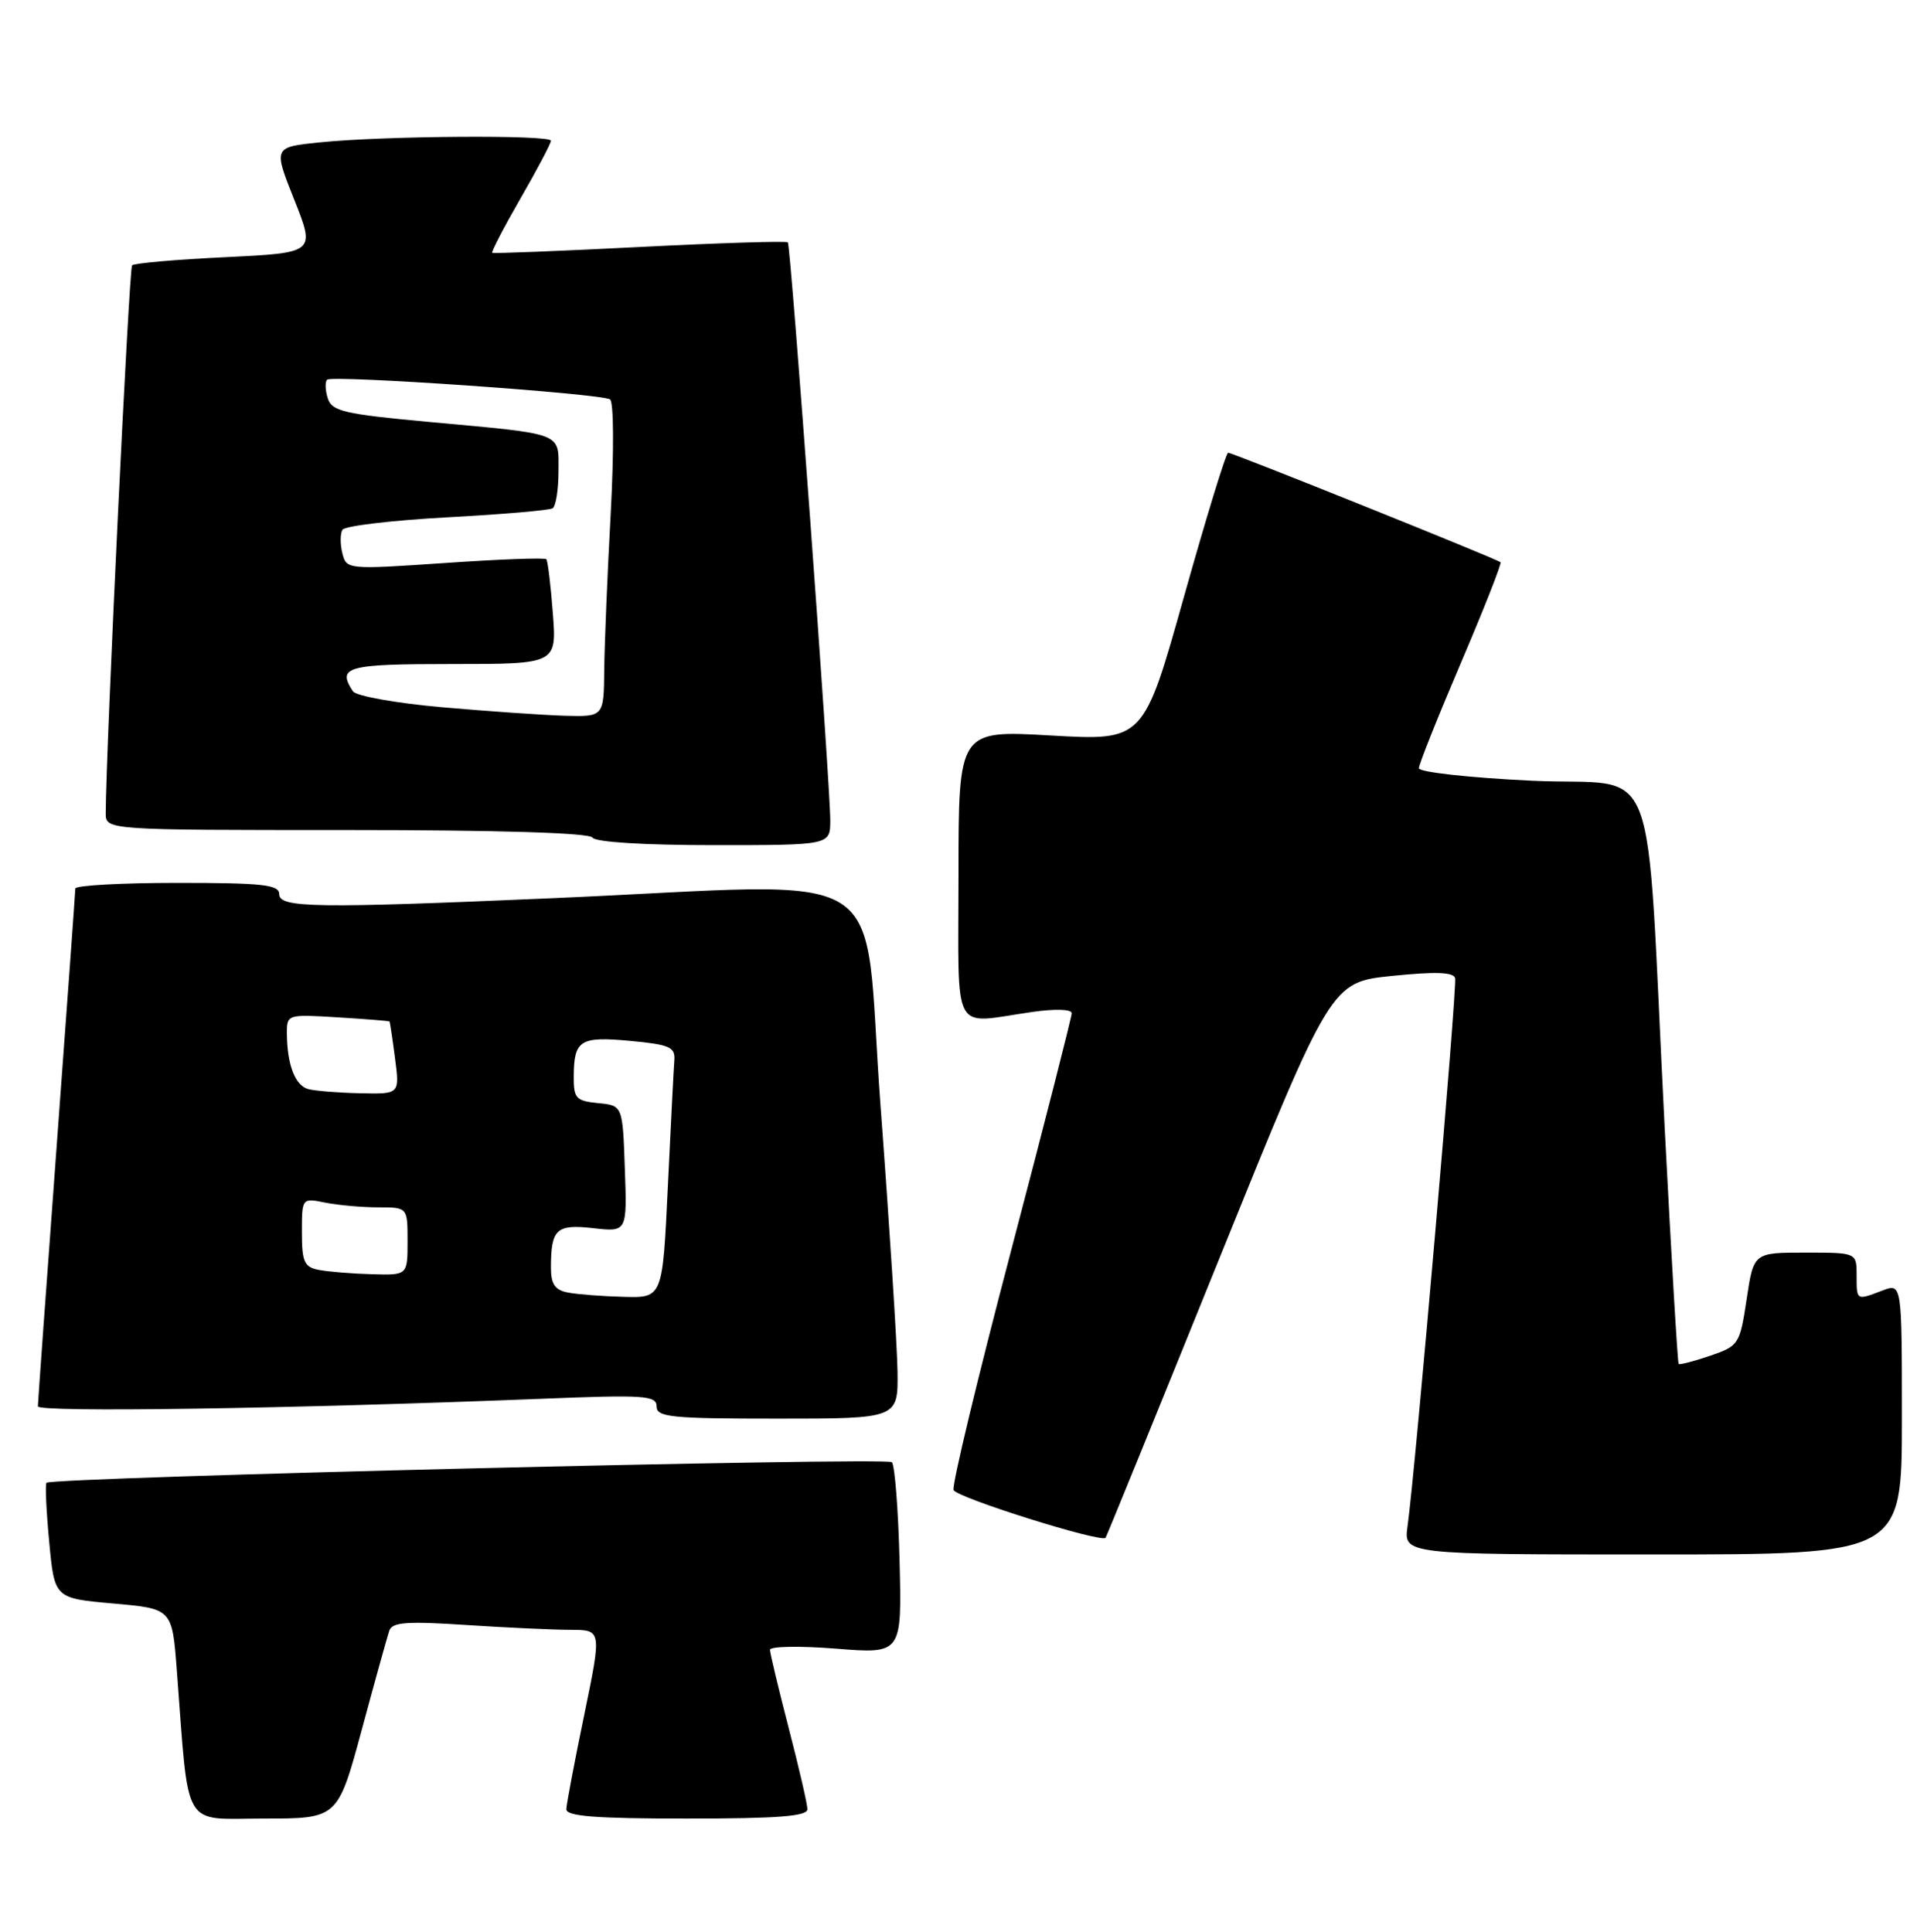 <?xml version="1.0" encoding="UTF-8" standalone="no"?>
<!DOCTYPE svg PUBLIC "-//W3C//DTD SVG 1.1//EN" "http://www.w3.org/Graphics/SVG/1.1/DTD/svg11.dtd" >
<svg xmlns="http://www.w3.org/2000/svg" xmlns:xlink="http://www.w3.org/1999/xlink" version="1.1" viewBox="0 0 254 256">
 <g >
 <path fill="currentColor"
d=" M 47.93 229.25 C 49.67 222.79 51.32 216.87 51.58 216.10 C 51.96 214.97 53.92 214.83 61.78 215.35 C 67.12 215.70 73.35 215.99 75.61 215.99 C 79.73 216.00 79.73 216.00 77.41 227.25 C 76.13 233.44 75.06 239.06 75.04 239.75 C 75.01 240.70 78.84 241.00 91.00 241.00 C 103.14 241.00 107.00 240.70 106.98 239.75 C 106.97 239.06 105.85 234.22 104.50 229.00 C 103.15 223.78 102.03 219.11 102.02 218.64 C 102.01 218.17 105.94 218.10 110.75 218.48 C 119.50 219.18 119.50 219.18 119.19 206.84 C 119.02 200.05 118.56 194.17 118.17 193.77 C 117.48 193.08 6.89 195.77 6.16 196.50 C 5.97 196.69 6.13 200.22 6.52 204.33 C 7.22 211.81 7.22 211.81 15.01 212.50 C 22.81 213.19 22.81 213.19 23.43 221.35 C 25.08 242.86 23.99 241.00 34.97 241.00 C 44.75 241.00 44.75 241.00 47.93 229.25 Z  M 252.00 188.02 C 252.00 170.05 252.00 170.05 249.43 171.02 C 245.94 172.35 246.00 172.39 246.00 169.00 C 246.00 166.00 246.00 166.00 239.18 166.00 C 232.35 166.00 232.35 166.00 231.43 172.16 C 230.52 178.16 230.40 178.36 226.59 179.67 C 224.44 180.40 222.56 180.89 222.42 180.75 C 222.28 180.61 221.45 166.54 220.57 149.50 C 217.96 98.38 220.23 104.30 202.92 103.46 C 194.72 103.07 188.00 102.32 188.00 101.81 C 188.00 101.30 190.51 95.01 193.57 87.84 C 196.63 80.67 198.99 74.67 198.82 74.51 C 198.36 74.08 163.33 60.00 162.73 60.00 C 162.45 60.00 159.82 68.59 156.87 79.09 C 151.52 98.17 151.52 98.17 139.26 97.47 C 127.00 96.76 127.00 96.76 127.00 115.88 C 127.00 137.67 125.92 135.65 136.75 134.11 C 139.81 133.67 142.00 133.74 142.00 134.27 C 142.00 134.78 138.38 148.95 133.96 165.77 C 129.54 182.59 126.11 196.85 126.35 197.46 C 126.73 198.46 145.93 204.49 146.49 203.79 C 146.61 203.63 153.39 187.00 161.54 166.83 C 176.37 130.16 176.37 130.16 184.44 129.33 C 190.21 128.74 192.59 128.82 192.80 129.63 C 193.09 130.74 187.53 194.88 186.50 202.25 C 185.98 206.00 185.98 206.00 218.99 206.00 C 252.00 206.00 252.00 206.00 252.00 188.02 Z  M 118.92 181.75 C 118.87 178.31 117.86 162.47 116.67 146.55 C 114.20 113.64 119.58 117.03 73.00 119.04 C 41.81 120.39 37.00 120.32 37.00 118.50 C 37.00 117.24 34.83 117.00 23.50 117.00 C 16.07 117.00 9.99 117.34 9.98 117.75 C 9.98 118.16 8.86 133.57 7.50 152.00 C 6.14 170.43 5.02 185.89 5.02 186.37 C 5.00 187.20 38.23 186.70 71.75 185.37 C 85.40 184.82 87.00 184.93 87.00 186.38 C 87.00 187.81 88.91 188.00 103.00 188.00 C 119.00 188.00 119.00 188.00 118.92 181.75 Z  M 110.01 108.75 C 110.03 104.24 104.78 32.59 104.39 32.12 C 104.22 31.92 95.40 32.19 84.79 32.73 C 74.18 33.27 65.37 33.62 65.22 33.50 C 65.07 33.37 66.76 30.13 68.97 26.29 C 71.19 22.44 73.00 19.01 73.00 18.65 C 73.00 17.85 50.73 18.00 42.36 18.87 C 36.21 19.50 36.21 19.50 39.00 26.50 C 41.78 33.50 41.78 33.50 29.90 34.08 C 23.36 34.39 17.78 34.88 17.50 35.16 C 17.10 35.57 14.05 98.90 14.01 107.75 C 14.00 110.00 14.00 110.00 45.94 110.00 C 66.16 110.00 78.11 110.37 78.50 111.00 C 78.87 111.60 85.34 112.00 94.56 112.00 C 110.00 112.00 110.00 112.00 110.01 108.75 Z  M 75.25 171.29 C 73.54 170.97 73.00 170.17 73.00 168.01 C 73.00 162.87 73.70 162.21 78.60 162.76 C 83.09 163.27 83.09 163.27 82.79 154.88 C 82.50 146.50 82.50 146.50 79.25 146.19 C 76.32 145.90 76.00 145.55 76.02 142.69 C 76.04 137.83 76.84 137.32 83.50 137.94 C 88.72 138.43 89.48 138.76 89.35 140.50 C 89.26 141.60 88.88 149.14 88.49 157.25 C 87.79 172.00 87.79 172.00 82.65 171.86 C 79.82 171.79 76.49 171.53 75.25 171.29 Z  M 42.25 168.29 C 40.31 167.92 40.00 167.23 40.00 163.31 C 40.00 158.75 40.00 158.75 43.12 159.38 C 44.84 159.72 47.99 160.00 50.12 160.00 C 54.00 160.00 54.00 160.00 54.00 164.50 C 54.00 169.00 54.00 169.00 49.25 168.86 C 46.64 168.79 43.49 168.53 42.25 168.29 Z  M 40.85 144.33 C 39.10 143.86 38.04 141.11 38.01 136.95 C 38.00 134.43 38.07 134.41 44.75 134.82 C 48.46 135.05 51.55 135.29 51.61 135.37 C 51.67 135.44 52.00 137.64 52.34 140.25 C 52.96 145.00 52.96 145.00 47.73 144.88 C 44.85 144.82 41.76 144.57 40.85 144.33 Z  M 58.50 93.72 C 52.45 93.18 47.17 92.23 46.77 91.62 C 44.62 88.35 45.90 88.00 59.88 88.00 C 73.77 88.00 73.77 88.00 73.25 81.25 C 72.97 77.54 72.58 74.32 72.39 74.11 C 72.20 73.89 66.17 74.11 58.98 74.61 C 46.01 75.49 45.91 75.48 45.36 73.31 C 45.06 72.10 45.07 70.70 45.38 70.20 C 45.69 69.70 51.90 68.96 59.19 68.56 C 66.48 68.17 72.79 67.63 73.22 67.36 C 73.65 67.10 74.00 64.89 74.00 62.46 C 74.00 57.23 74.92 57.58 56.78 55.91 C 45.62 54.88 43.97 54.50 43.43 52.79 C 43.09 51.72 43.05 50.61 43.34 50.32 C 44.00 49.67 79.63 52.14 80.83 52.93 C 81.32 53.25 81.36 59.79 80.92 68.00 C 80.48 75.97 80.10 85.31 80.06 88.75 C 80.00 95.00 80.00 95.00 74.75 94.85 C 71.86 94.76 64.55 94.25 58.50 93.72 Z "/>
</g>
</svg>